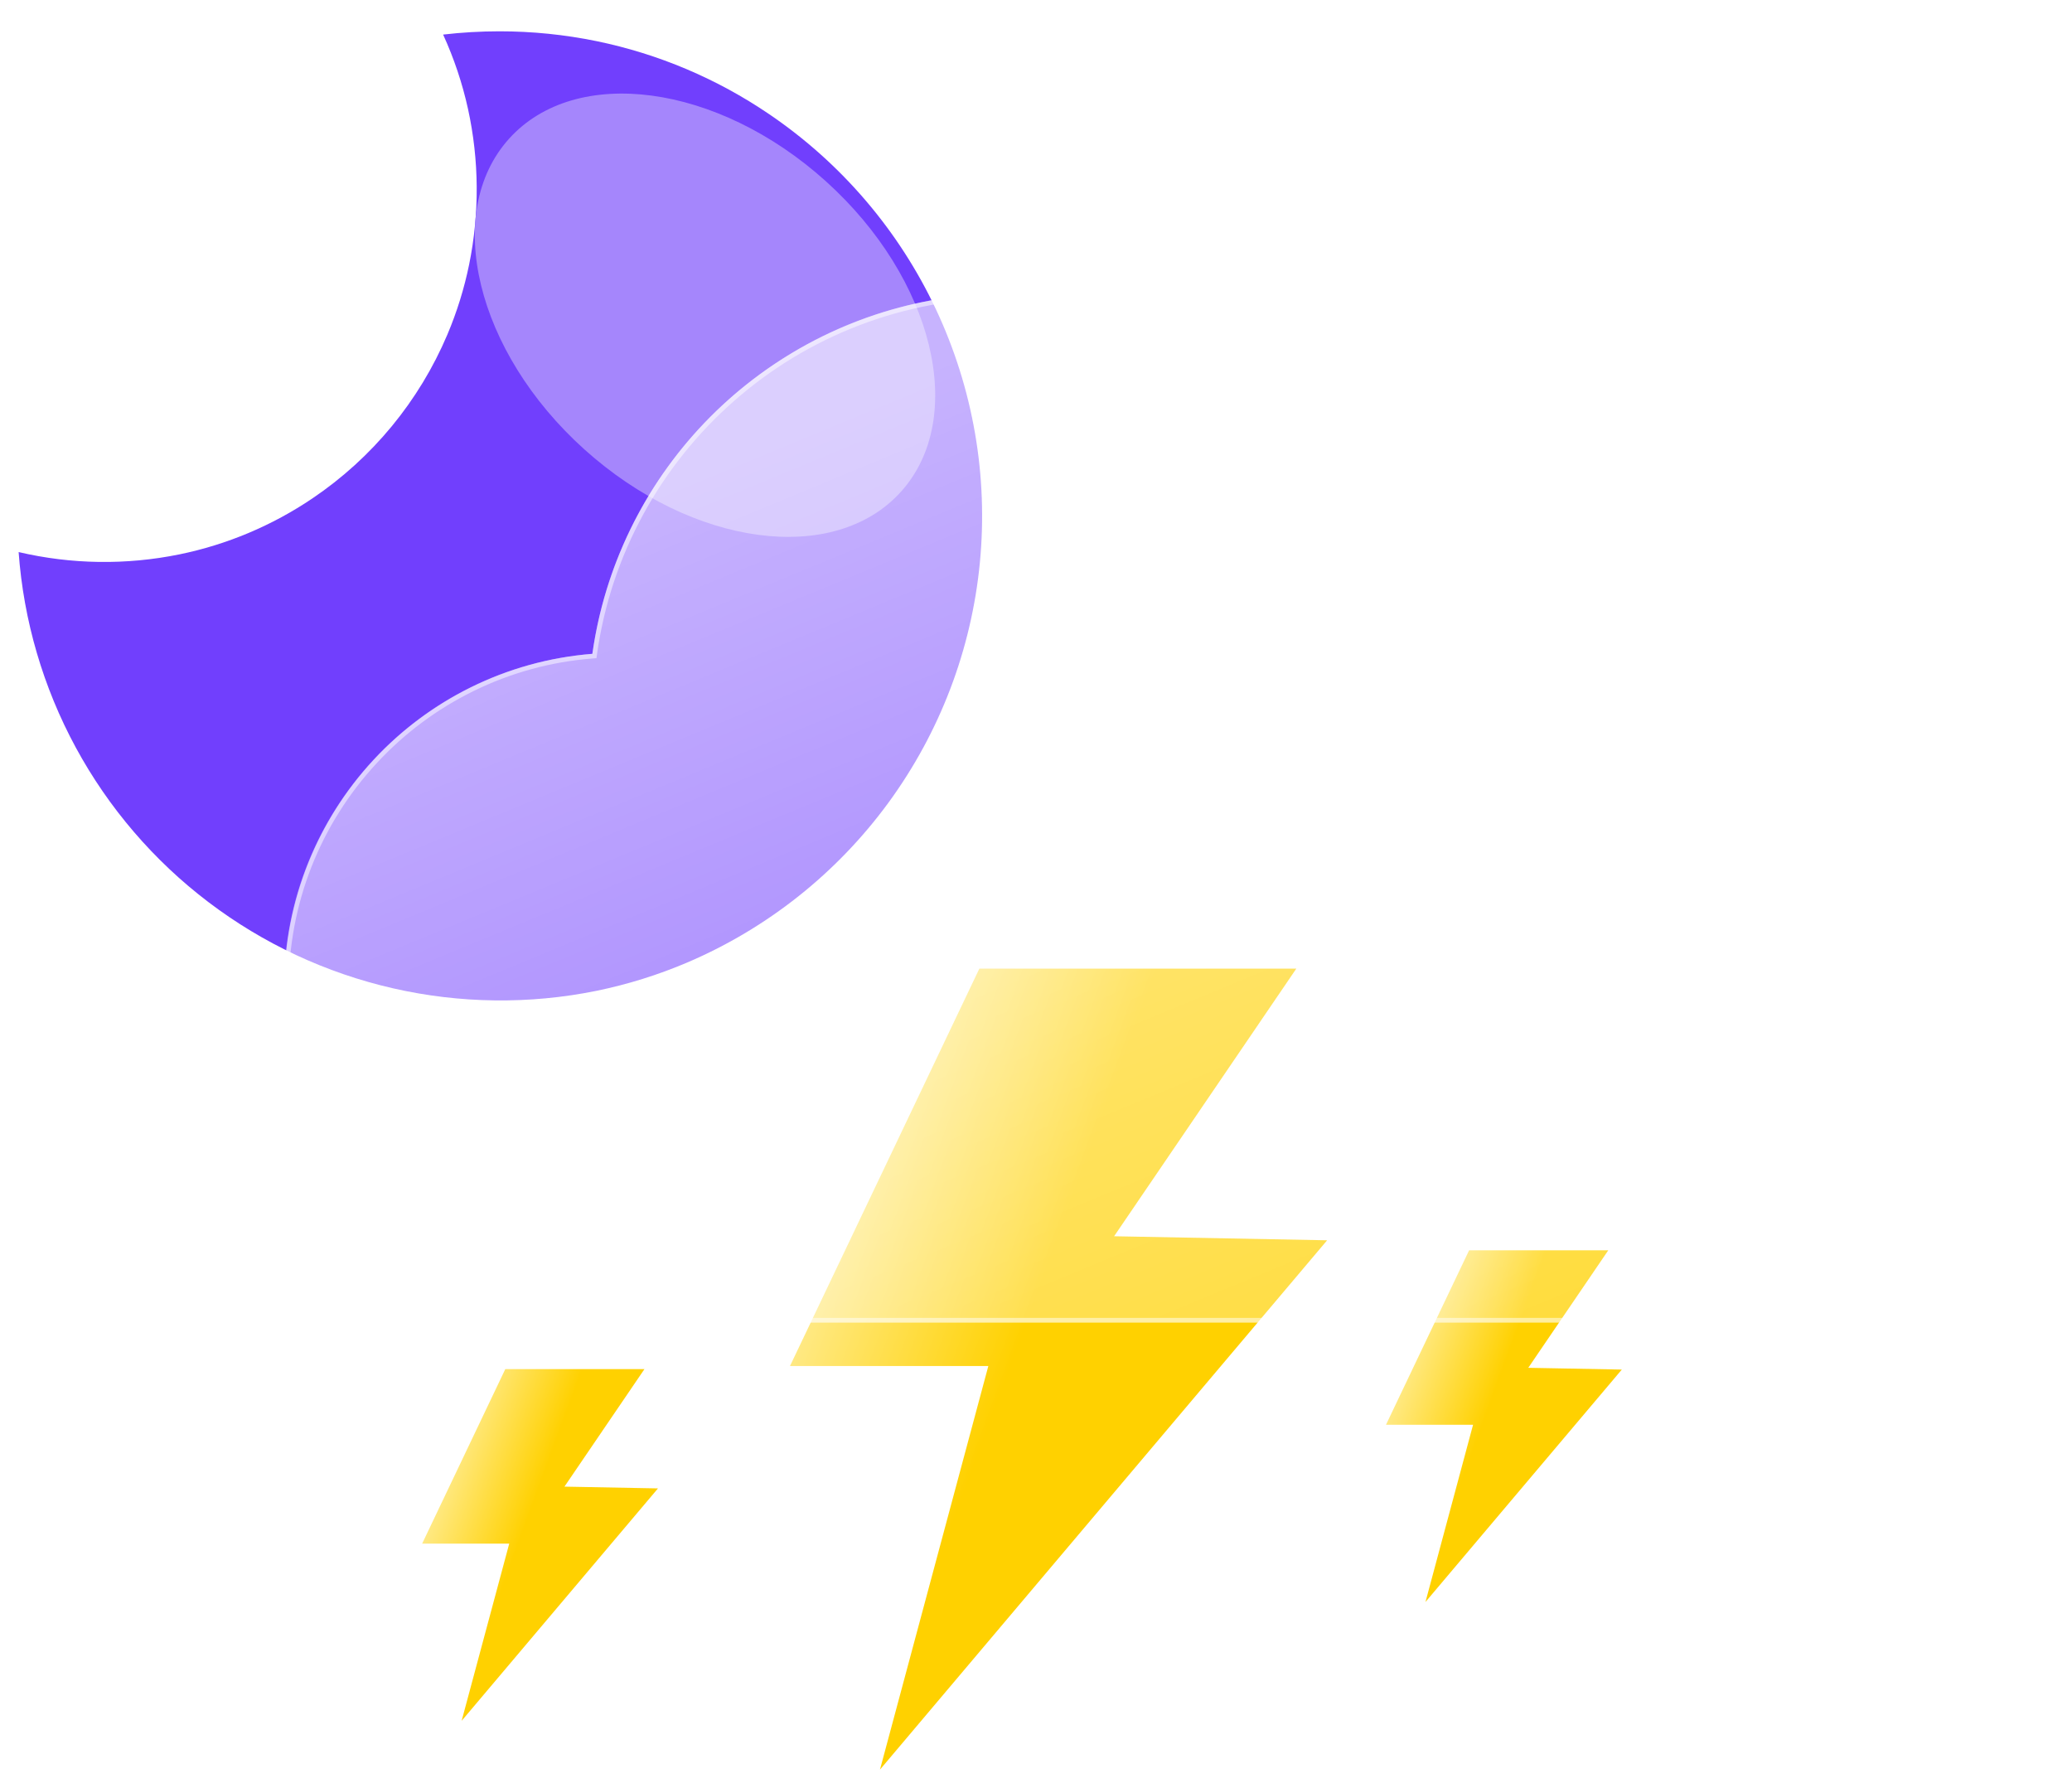 <svg width="445" height="384" viewBox="0 0 445 384" fill="none" xmlns="http://www.w3.org/2000/svg">
<g filter="url(#filter0_f_240_4044)">
<path d="M210.333 208.001H278.405L239.272 265.467L285.027 266.333L188.99 380.001L212.26 293.338H169.66L210.333 208.001Z" fill="url(#paint0_linear_240_4044)"/>
<path d="M315.518 268.484H345.405L328.224 293.715L348.313 294.095L306.147 344.001L316.364 305.952H297.664L315.518 268.484Z" fill="url(#paint1_linear_240_4044)"/>
<path d="M108.518 294.001H138.405L121.224 319.232L141.313 319.612L99.147 369.518L109.364 331.469H90.664L108.518 294.001Z" fill="url(#paint2_linear_240_4044)"/>
<path d="M107.268 6.723C114.278 6.721 121.27 7.43 128.137 8.837C141.39 11.567 153.974 16.889 165.164 24.497C180.667 35.005 193.053 49.495 201.021 66.444C208.989 83.393 212.244 102.175 210.444 120.817C208.644 139.459 201.856 157.271 190.793 172.383C179.73 187.495 164.801 199.347 147.574 206.695C141.312 209.356 134.8 211.388 128.136 212.76C113.685 215.69 98.775 215.508 84.4 212.224C70.026 208.941 56.516 202.632 44.77 193.718C33.024 184.804 23.313 173.489 16.283 160.528C9.253 147.566 5.066 133.256 4 118.549C15.331 121.201 27.102 121.372 38.506 119.049C48.739 116.954 58.459 112.863 67.112 107.012C79.974 98.329 90.042 86.102 96.096 71.812C98.141 66.973 99.703 61.943 100.757 56.795C103.004 45.767 102.921 34.39 100.513 23.395C99.302 17.898 97.51 12.544 95.169 7.424C99.185 6.957 103.225 6.723 107.268 6.723Z" fill="#713FFD"/>
<g filter="url(#filter1_f_240_4044)">
<path d="M177.339 38.896C154.095 17.967 123.644 13.892 109.325 29.794C95.007 45.696 102.243 75.555 125.487 96.484C148.732 117.414 179.183 121.489 193.501 105.586C207.82 89.684 200.584 59.826 177.339 38.896Z" fill="#A586FC"/>
</g>
<g filter="url(#filter2_d_240_4044)">
<path d="M314.345 282.002H122.913C104.343 281.988 86.498 274.791 73.114 261.917C59.73 249.043 51.845 231.491 51.109 212.936C50.374 194.38 56.845 176.259 69.168 162.366C81.491 148.473 98.71 139.886 117.221 138.402C119.861 119.762 128.278 102.419 141.289 88.812C154.299 75.206 171.248 66.02 189.752 62.549C208.255 59.077 227.381 61.494 244.439 69.459C261.497 77.424 275.628 90.537 284.845 106.952C301.75 101.1 320.015 100.417 337.311 104.988C354.606 109.56 370.148 119.18 381.953 132.621C393.759 146.062 401.293 162.715 403.594 180.456C405.896 198.196 402.861 216.221 394.877 232.229C390.192 246.693 381.045 259.3 368.749 268.242C356.453 277.184 341.641 282.001 326.437 282.002H314.345Z" fill="url(#paint3_linear_240_4044)"/>
<path d="M326.437 281.002C334.156 281.002 341.746 279.769 348.996 277.338C356.006 274.987 362.587 271.557 368.557 267.142C374.458 262.778 379.631 257.55 383.932 251.605C388.287 245.585 391.649 238.962 393.925 231.921L393.949 231.849L393.983 231.781C397.01 225.733 399.341 219.335 400.911 212.765C402.526 206.005 403.345 199.019 403.345 192.002C403.345 185.963 402.737 179.928 401.537 174.064C400.368 168.35 398.623 162.73 396.352 157.359C394.121 152.086 391.36 147 388.146 142.242C384.962 137.529 381.305 133.097 377.278 129.069C373.25 125.042 368.818 121.385 364.105 118.201C359.347 114.987 354.261 112.226 348.988 109.995C343.617 107.724 337.997 105.979 332.283 104.81C326.42 103.61 320.384 103.002 314.345 103.002C304.346 103.002 294.531 104.647 285.172 107.893L284.383 108.167L283.973 107.438C276.357 93.896 265.279 82.524 251.937 74.55C245.189 70.517 237.94 67.401 230.391 65.288C222.602 63.108 214.512 62.002 206.345 62.002C195.361 62.002 184.638 63.979 174.475 67.878C164.657 71.645 155.65 77.086 147.705 84.05C139.806 90.974 133.251 99.144 128.221 108.333C123.069 117.747 119.701 127.909 118.211 138.537L118.1 139.333L117.299 139.395C108.341 140.096 99.722 142.455 91.682 146.405C83.869 150.244 76.893 155.436 70.947 161.837C58.729 174.989 52 192.125 52 210.089C52 219.663 53.875 228.949 57.572 237.691C59.349 241.893 61.549 245.945 64.11 249.736C66.647 253.491 69.561 257.023 72.77 260.232C75.979 263.441 79.51 266.355 83.266 268.892C87.056 271.453 91.109 273.652 95.311 275.429C104.052 279.127 113.339 281.002 122.913 281.002H314.345H326.437ZM326.437 282.002H314.345H122.913C83.197 282.002 51 249.805 51 210.089C51 172.288 80.165 141.299 117.221 138.398C123.35 94.66 160.917 61.002 206.345 61.002C240.048 61.002 269.422 79.525 284.845 106.948C294.087 103.743 304.012 102.002 314.345 102.002C364.051 102.002 404.345 142.297 404.345 192.002C404.345 206.461 400.936 220.123 394.877 232.229C385.54 261.111 358.427 282.002 326.437 282.002Z" fill="white" fill-opacity="0.5"/>
</g>
</g>
<defs>
<filter id="filter0_f_240_4044" x="0" y="2.723" width="408.345" height="381.278" filterUnits="userSpaceOnUse" color-interpolation-filters="sRGB">
<feFlood flood-opacity="0" result="BackgroundImageFix"/>
<feBlend mode="normal" in="SourceGraphic" in2="BackgroundImageFix" result="shape"/>
<feGaussianBlur stdDeviation="2" result="effect1_foregroundBlur_240_4044"/>
</filter>
<filter id="filter1_f_240_4044" x="81.974" y="0.093" width="138.878" height="135.194" filterUnits="userSpaceOnUse" color-interpolation-filters="sRGB">
<feFlood flood-opacity="0" result="BackgroundImageFix"/>
<feBlend mode="normal" in="SourceGraphic" in2="BackgroundImageFix" result="shape"/>
<feGaussianBlur stdDeviation="10" result="effect1_foregroundBlur_240_4044"/>
</filter>
<filter id="filter2_d_240_4044" x="31" y="33.002" width="413.345" height="281" filterUnits="userSpaceOnUse" color-interpolation-filters="sRGB">
<feFlood flood-opacity="0" result="BackgroundImageFix"/>
<feColorMatrix in="SourceAlpha" type="matrix" values="0 0 0 0 0 0 0 0 0 0 0 0 0 0 0 0 0 0 127 0" result="hardAlpha"/>
<feOffset dx="10" dy="2"/>
<feGaussianBlur stdDeviation="15"/>
<feColorMatrix type="matrix" values="0 0 0 0 0.502 0 0 0 0 0.502 0 0 0 0 0.502 0 0 0 0.302 0"/>
<feBlend mode="normal" in2="BackgroundImageFix" result="effect1_dropShadow_240_4044"/>
<feBlend mode="normal" in="SourceGraphic" in2="effect1_dropShadow_240_4044" result="shape"/>
</filter>
<linearGradient id="paint0_linear_240_4044" x1="216.73" y1="294.001" x2="162.841" y2="274.245" gradientUnits="userSpaceOnUse">
<stop stop-color="#FFD100"/>
<stop offset="1" stop-color="#FFF0AA"/>
</linearGradient>
<linearGradient id="paint1_linear_240_4044" x1="318.329" y1="306.243" x2="294.67" y2="297.57" gradientUnits="userSpaceOnUse">
<stop stop-color="#FFD100"/>
<stop offset="1" stop-color="#FFF0AA"/>
</linearGradient>
<linearGradient id="paint2_linear_240_4044" x1="111.329" y1="331.76" x2="87.67" y2="323.087" gradientUnits="userSpaceOnUse">
<stop stop-color="#FFD100"/>
<stop offset="1" stop-color="#FFF0AA"/>
</linearGradient>
<linearGradient id="paint3_linear_240_4044" x1="227.698" y1="61.005" x2="330.341" y2="309.169" gradientUnits="userSpaceOnUse">
<stop stop-color="white" stop-opacity="0.604"/>
<stop offset="1" stop-color="white" stop-opacity="0.2"/>
</linearGradient>
</defs>
</svg>

